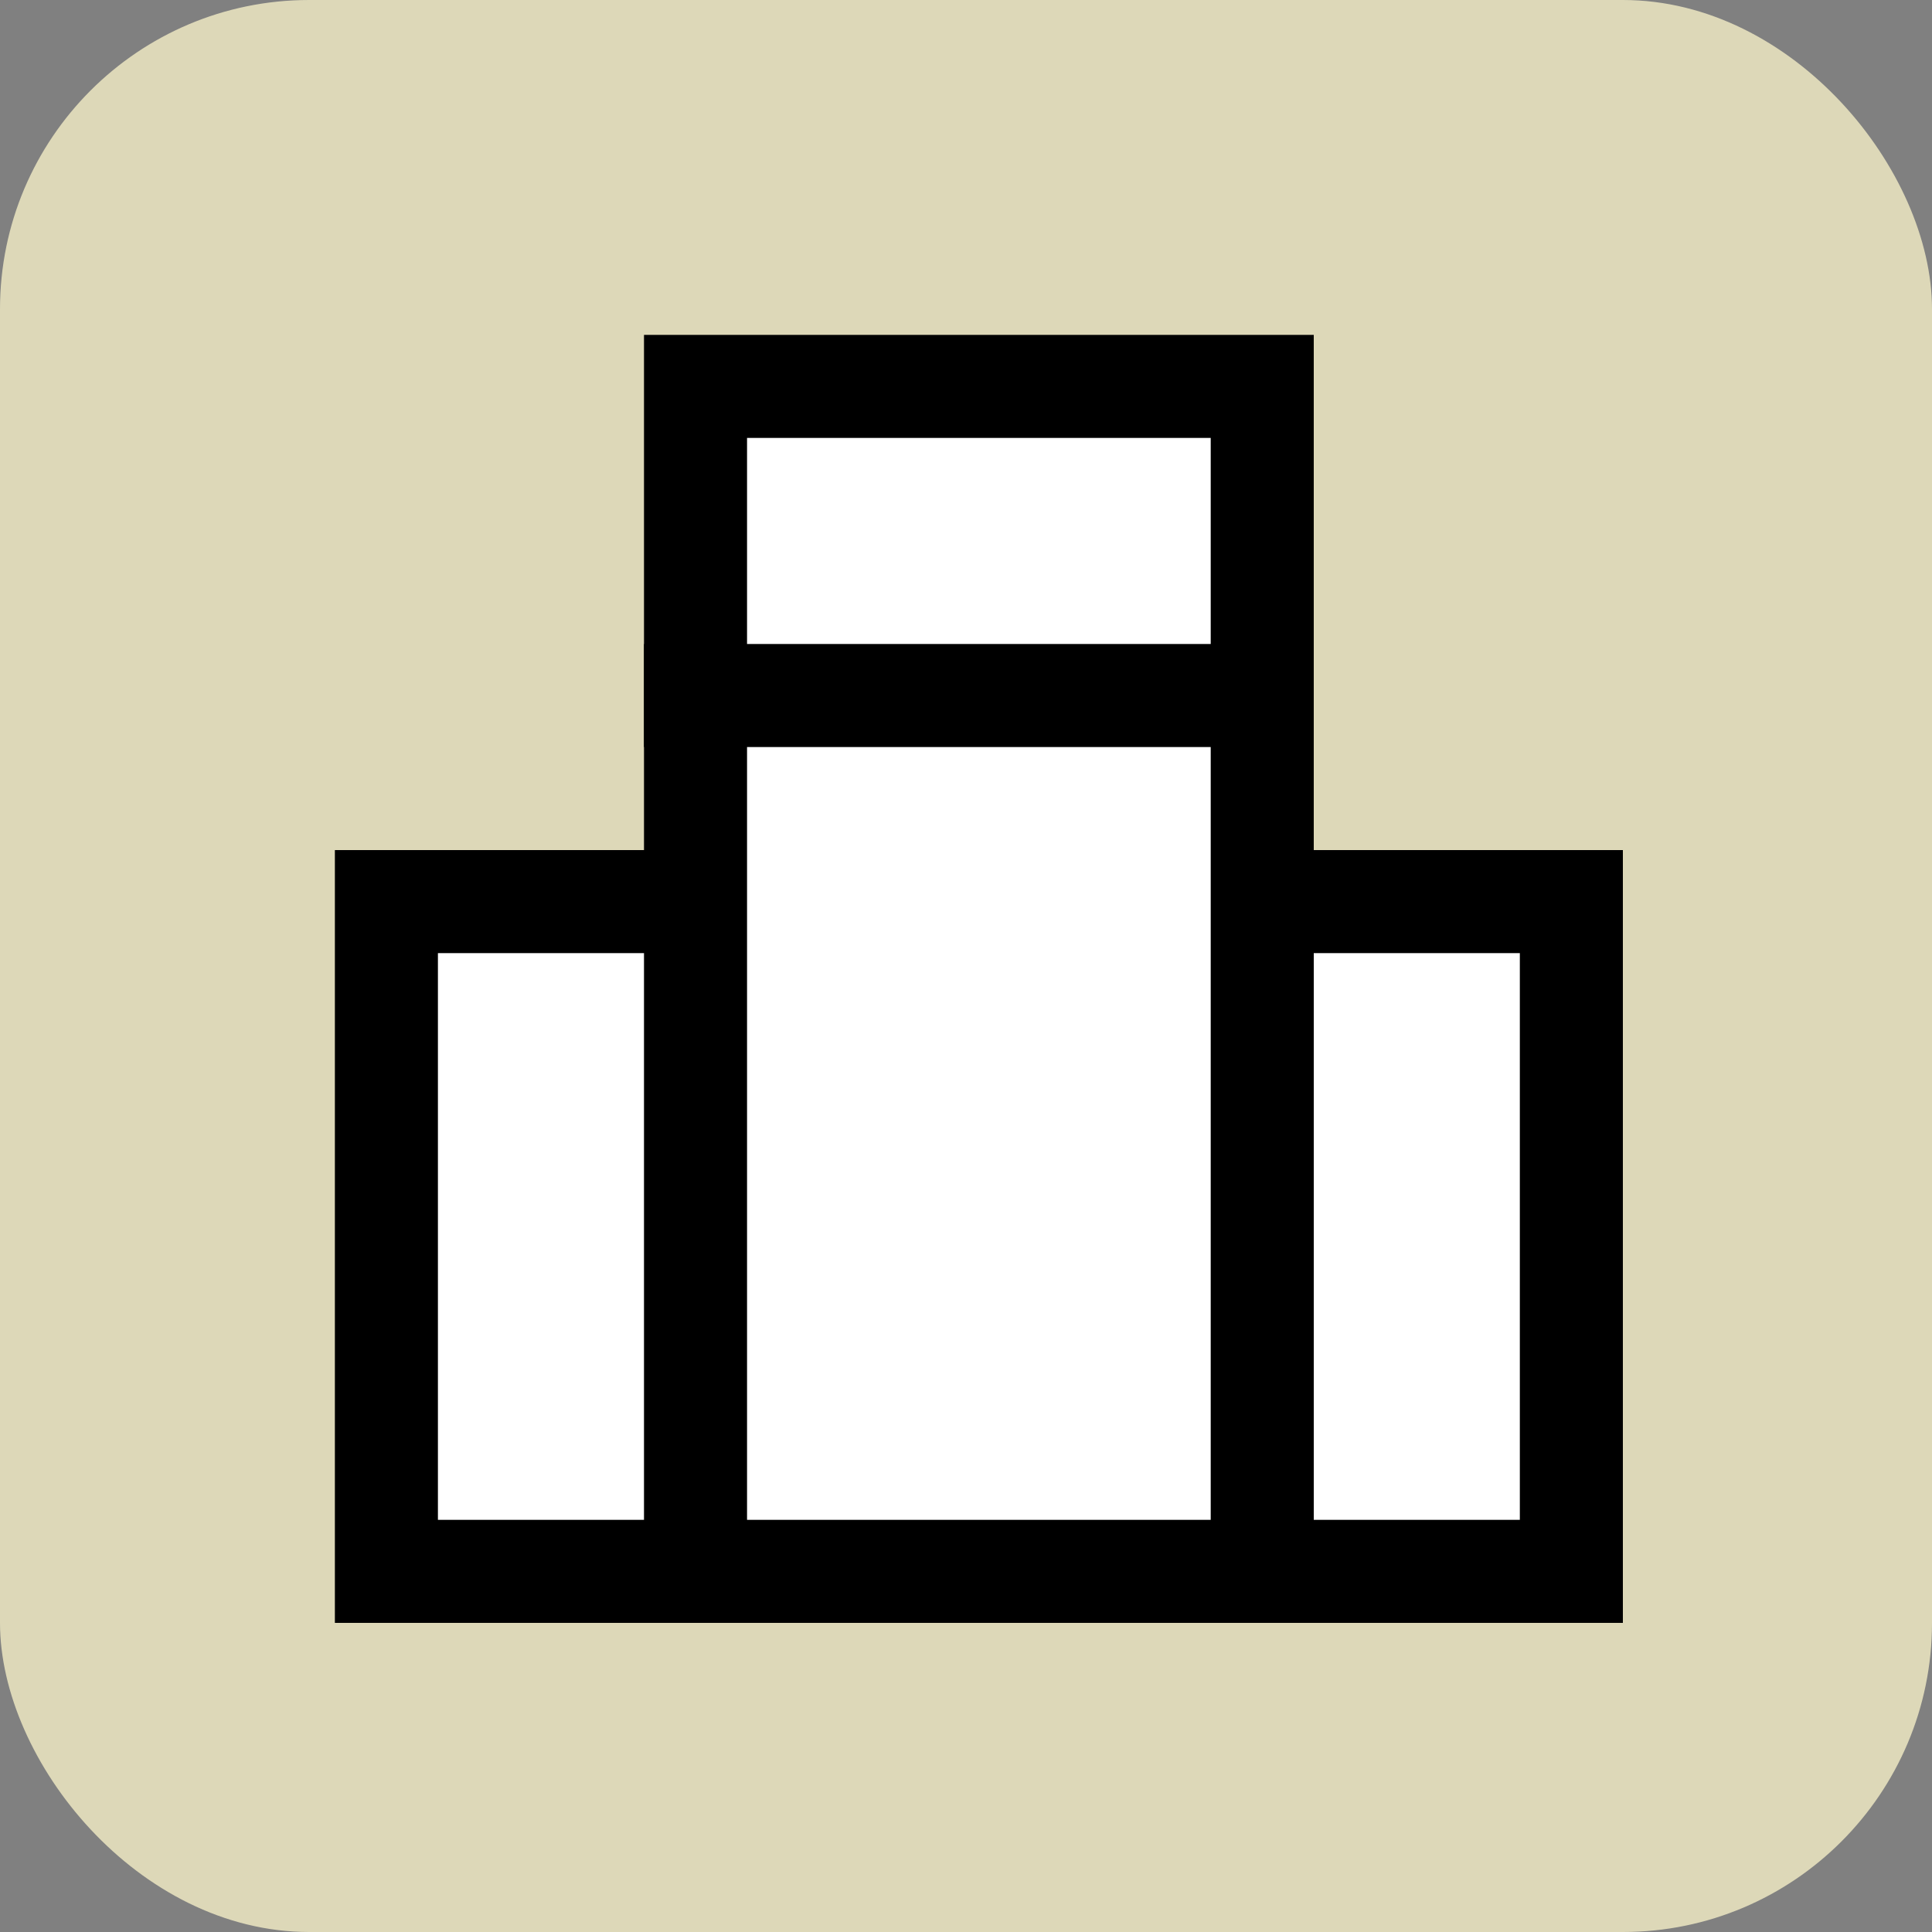 <svg width="75" height="75" viewBox="0 0 75 75" fill="none" xmlns="http://www.w3.org/2000/svg">
<rect x="0" y="0" width="75" height="75" fill="#808080" stroke="none"/>
<rect width="75" height="75" rx="12" fill="#DDD8B8"/>
<rect x="15" y="35" width="46" height="26" fill="white" stroke="black" stroke-width="4"/>
<rect x="27" y="15" width="22" height="46" fill="white" stroke="black" stroke-width="4"/>
<line x1="25" y1="27" x2="50" y2="27" stroke="black" stroke-width="4"/>
</svg>
